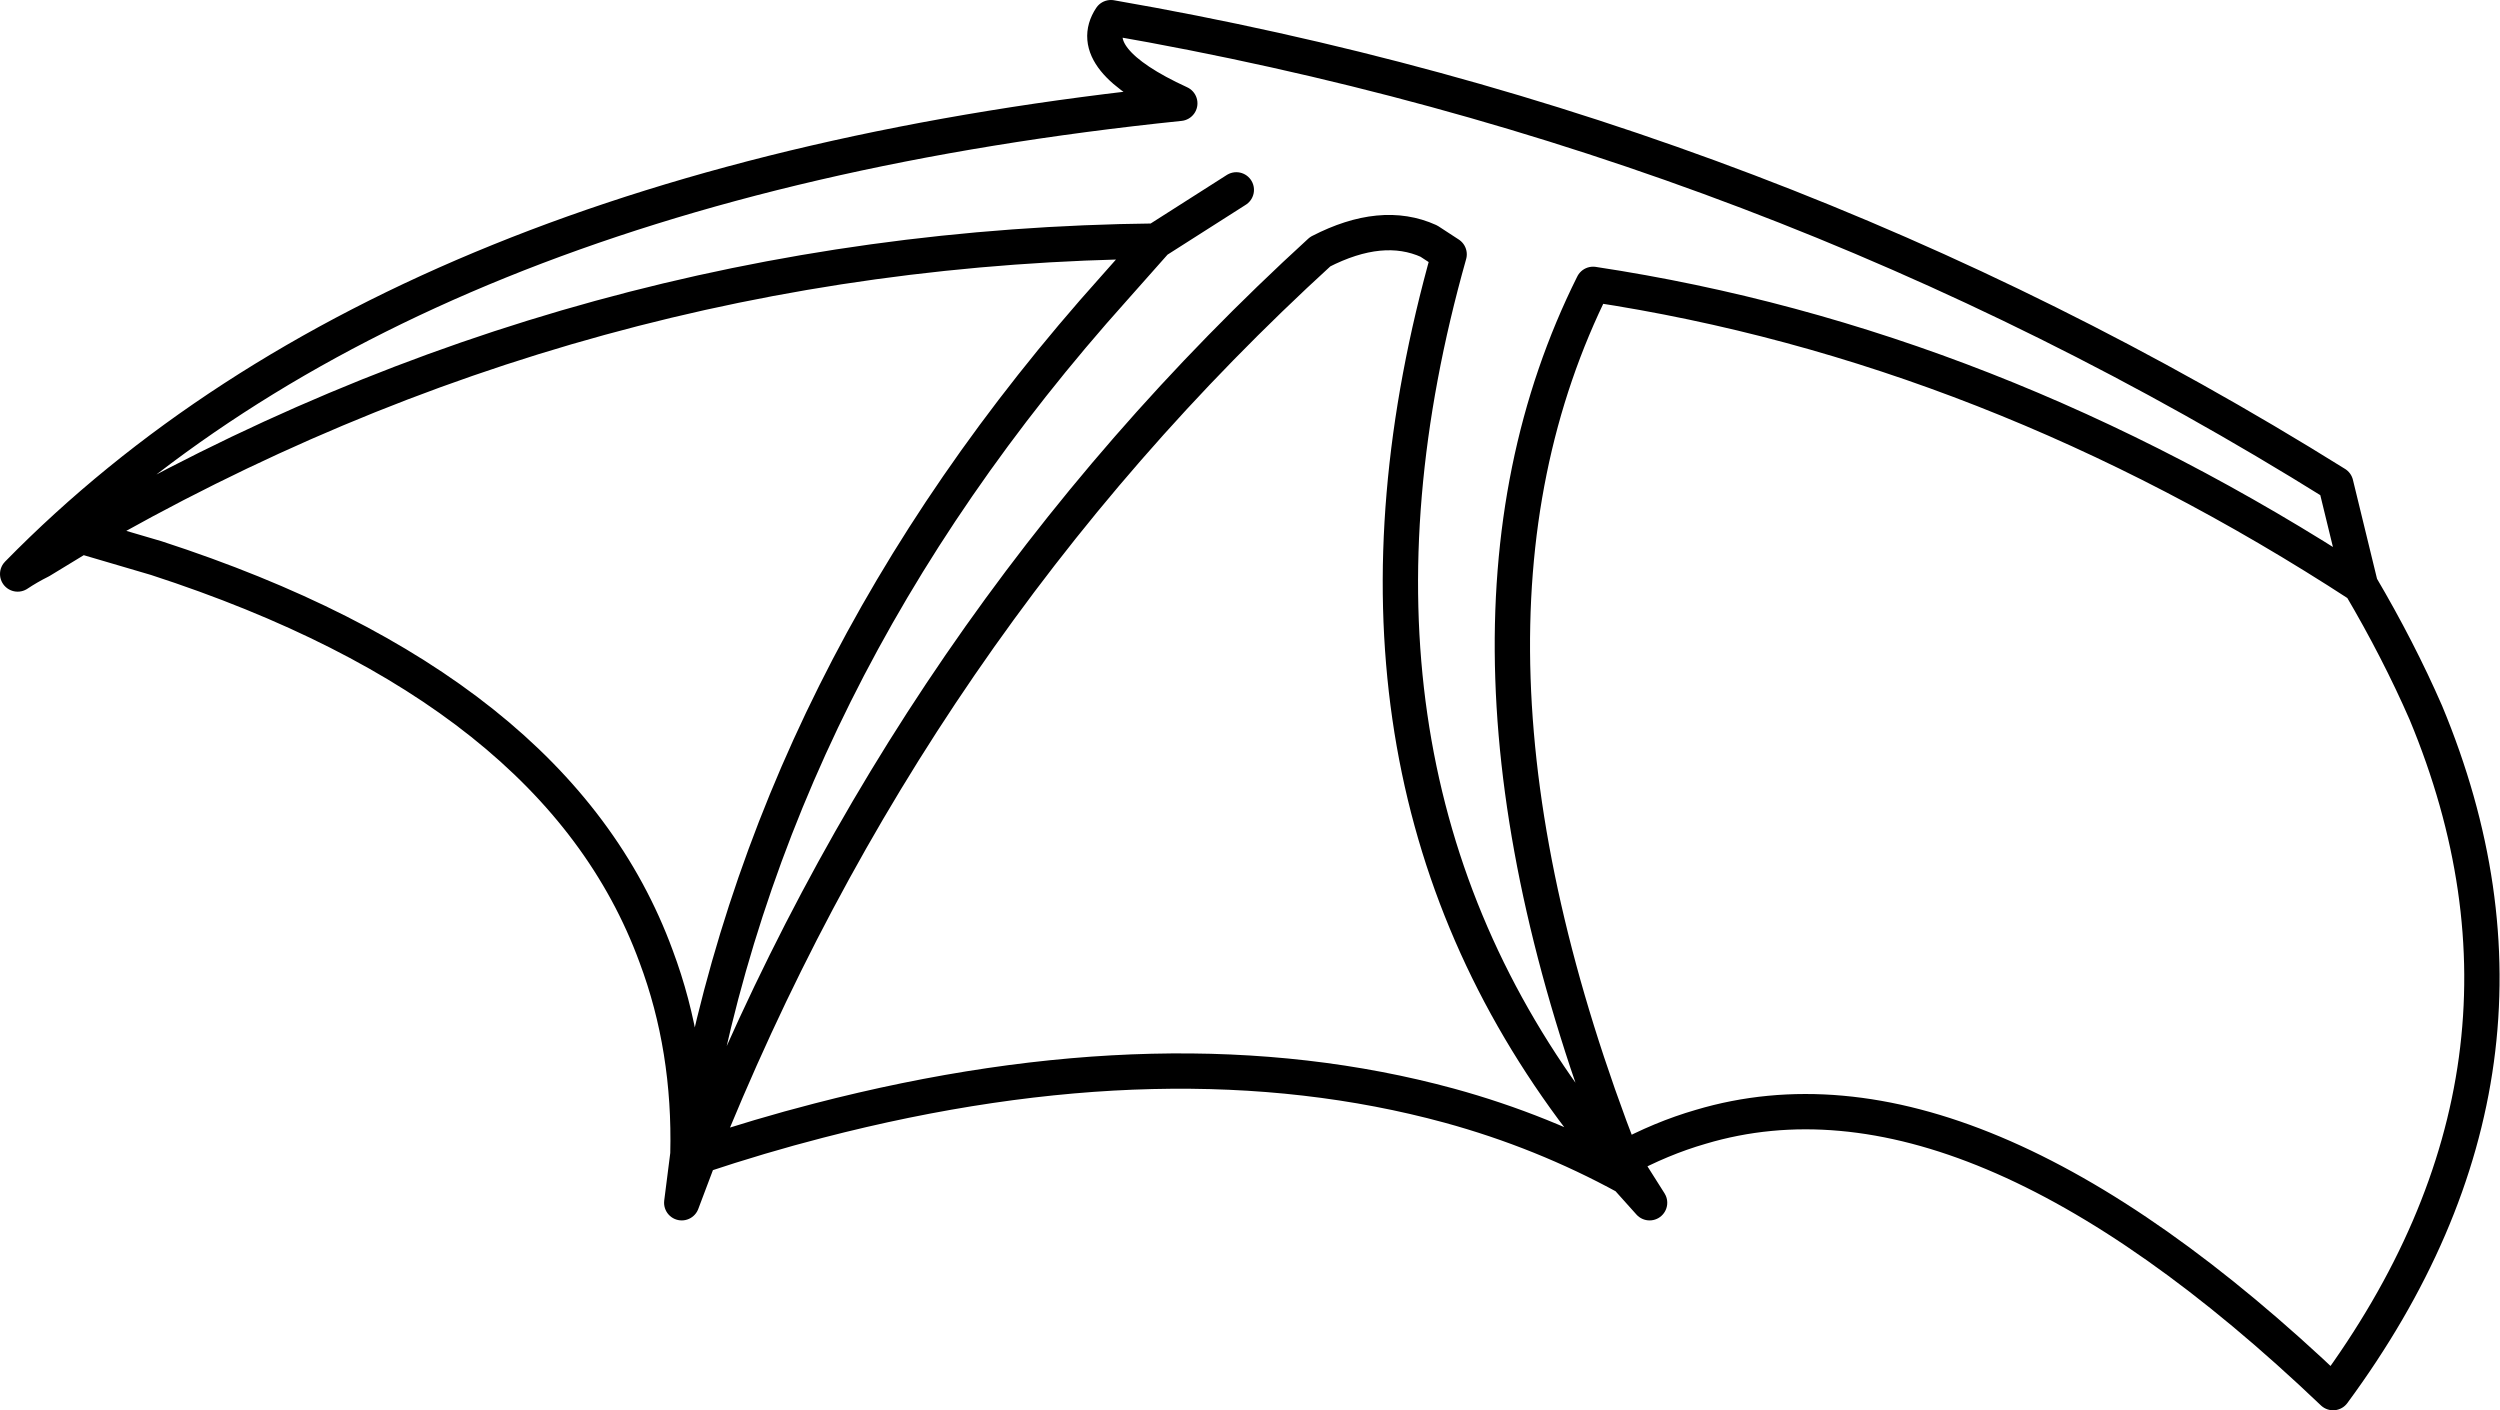 <?xml version="1.0" encoding="UTF-8" standalone="no"?>
<svg xmlns:xlink="http://www.w3.org/1999/xlink" height="79.85px" width="141.55px" xmlns="http://www.w3.org/2000/svg">
  <g transform="matrix(1.0, 0.0, 0.0, 1.0, 1.0, 1.0)">
    <path d="M90.85 64.65 Q93.05 63.45 95.3 62.8 110.55 58.25 131.1 77.85 144.7 59.4 136.35 39.35 134.8 35.8 132.65 32.15 111.7 18.5 89.2 15.1 79.3 34.95 90.85 64.65 L92.4 67.1 91.1 65.65 Q86.35 63.05 81.05 61.6 65.25 57.3 45.35 62.45 42.05 63.3 38.6 64.45 L37.6 67.1 37.95 64.35 Q38.1 58.35 36.15 53.15 30.6 38.0 7.85 30.6 L3.6 29.35 1.3 30.75 Q0.6 31.1 0.0 31.5 21.65 9.4 65.8 4.85 60.35 2.35 61.9 0.0 99.35 6.5 131.25 26.4 L132.65 32.15 M91.1 65.65 L89.45 63.65 88.05 61.8 Q73.1 41.55 81.05 13.4 L79.9 12.65 Q77.25 11.45 73.75 13.25 50.55 34.45 38.6 64.45 M37.95 64.35 L38.1 63.4 Q42.45 37.2 62.1 15.3 L64.45 12.65 Q31.9 13.0 3.6 29.35 M64.45 12.65 L69.0 9.75" fill="none" stroke="#000000" stroke-linecap="round" stroke-linejoin="round" stroke-width="2.0"/>
  </g>
</svg>
